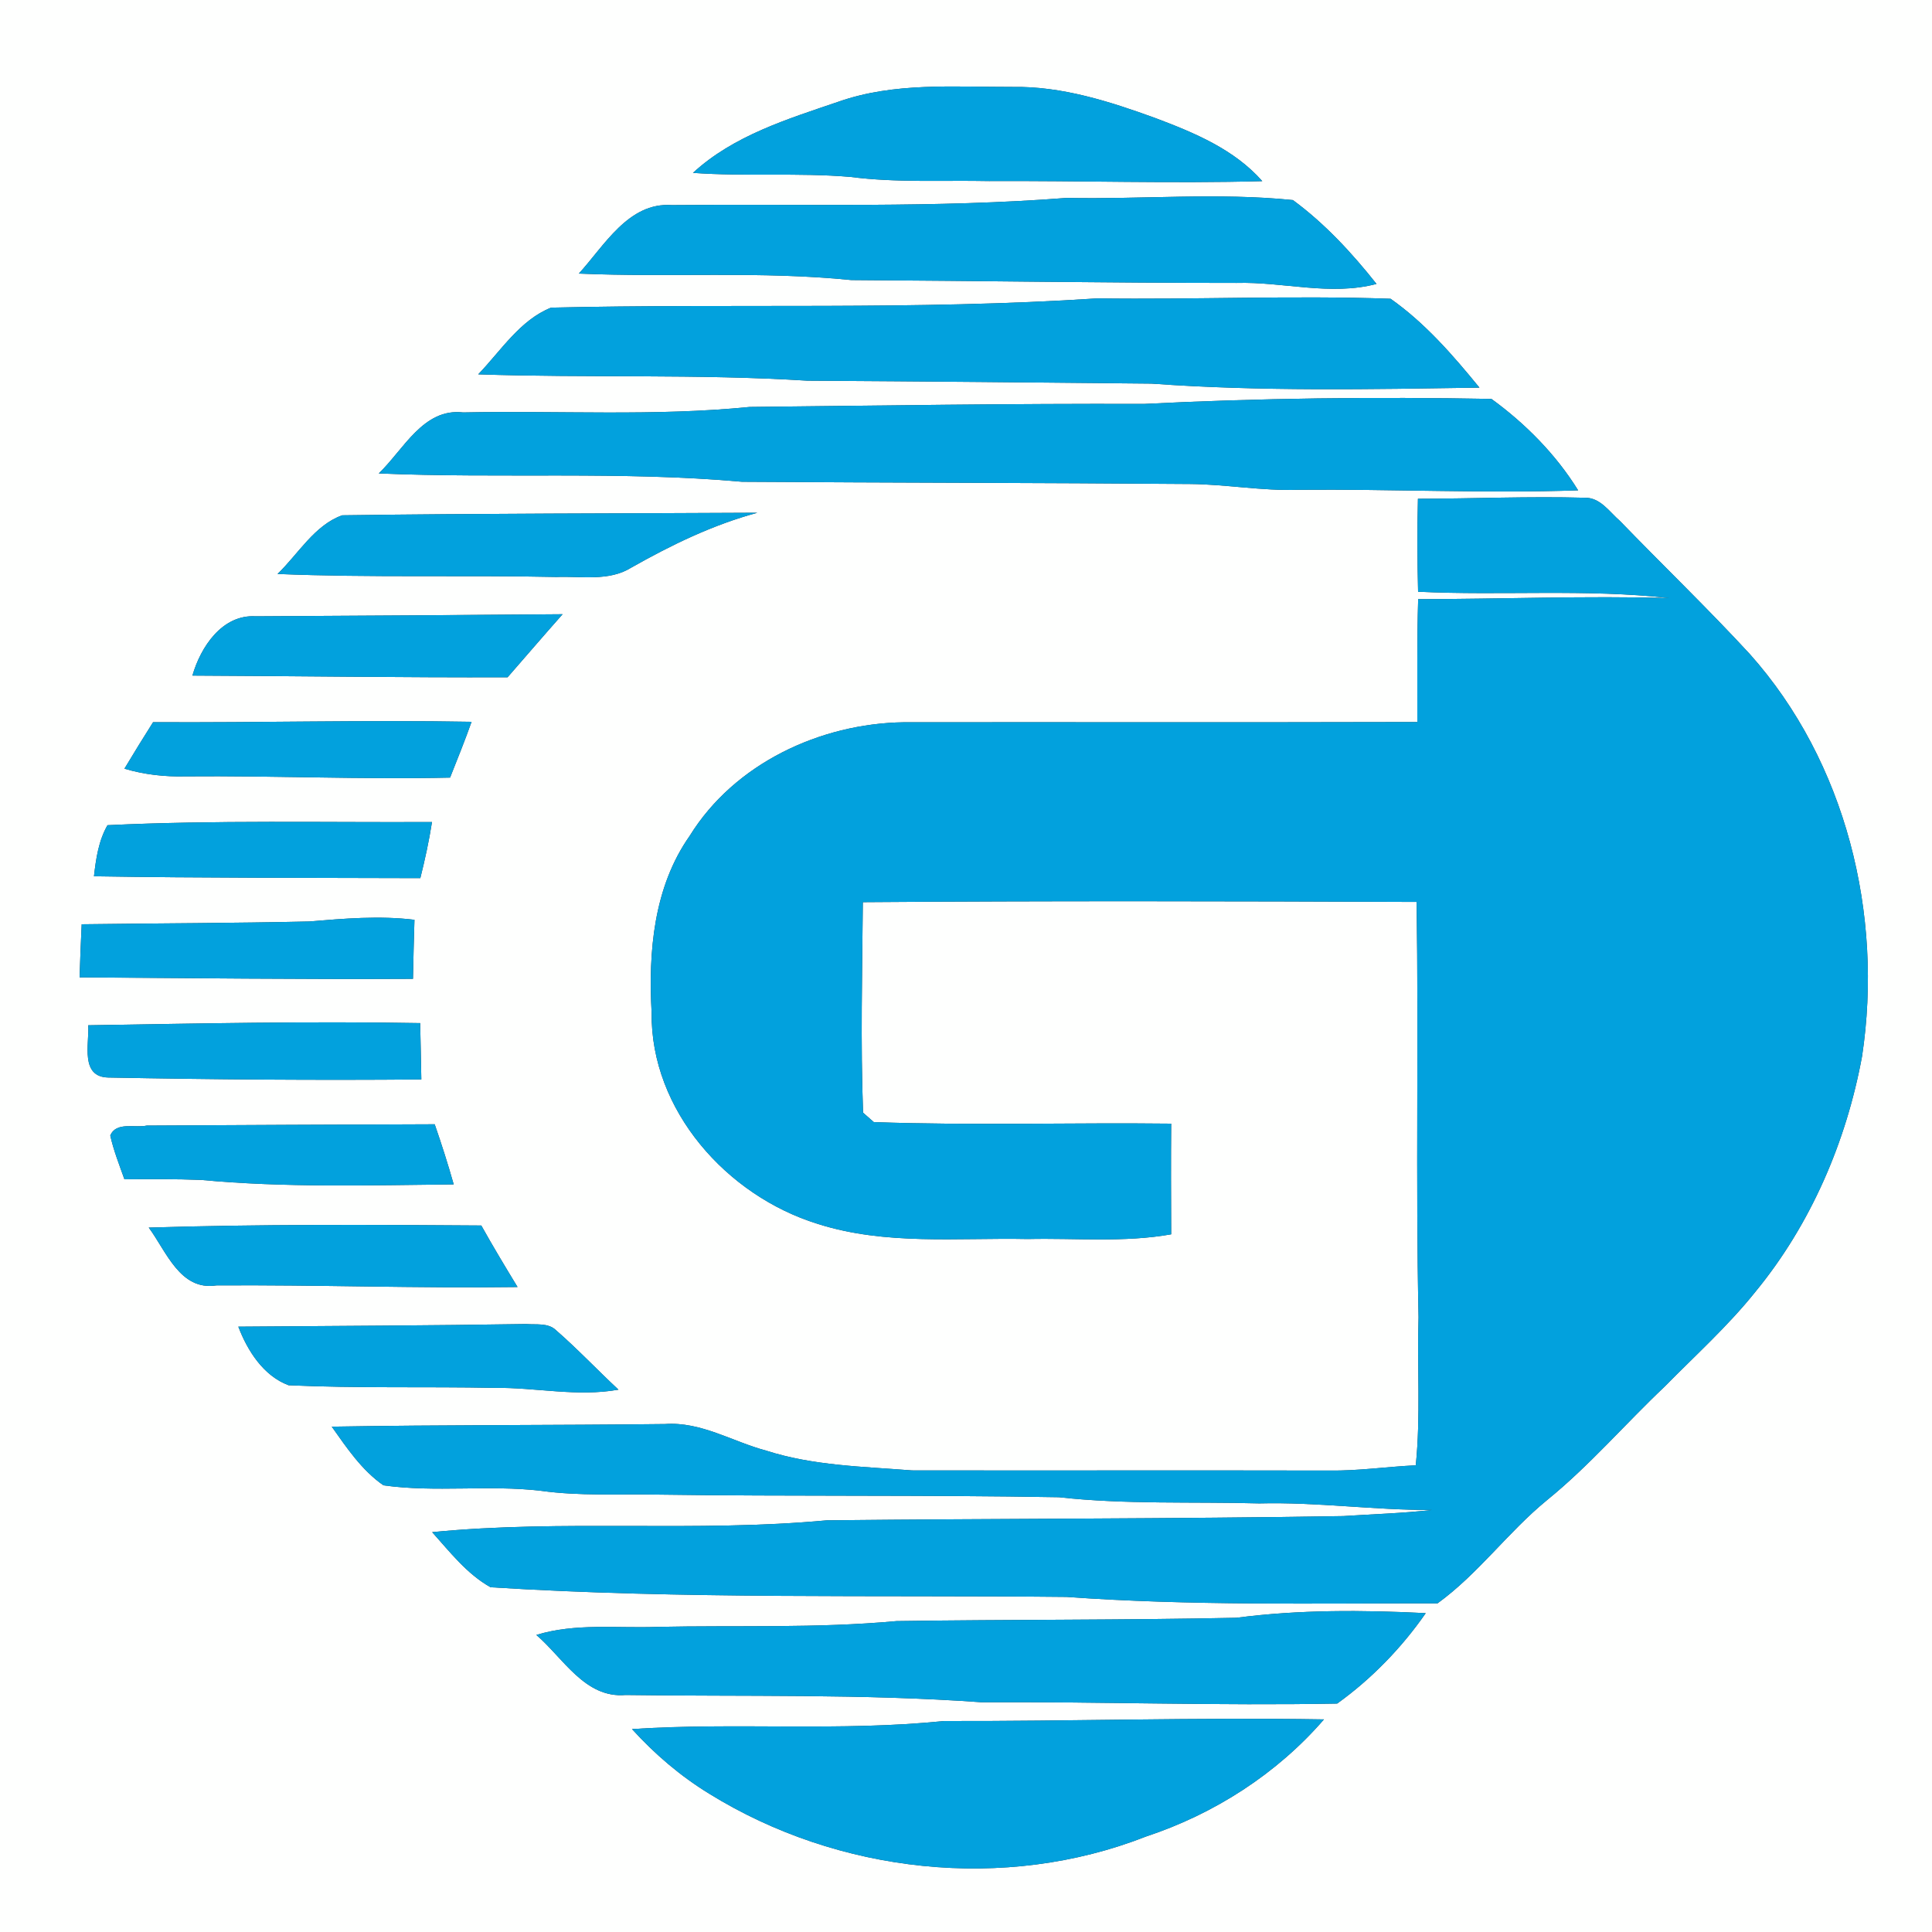 <?xml version="1.0" encoding="UTF-8" ?>
<!DOCTYPE svg PUBLIC "-//W3C//DTD SVG 1.1//EN" "http://www.w3.org/Graphics/SVG/1.1/DTD/svg11.dtd">
<svg width="250pt" height="250pt" viewBox="0 0 250 250" version="1.1" xmlns="http://www.w3.org/2000/svg">
<rect x="0" y="0" width="250" height="250" fill="#333333" stroke="none"/>
<g id="#fefffeff">
<path fill="#fefffe" opacity="1.00" d=" M 0.00 0.00 L 250.00 0.00 L 250.00 250.00 L 0.00 250.00 L 0.00 0.00 M 108.50 13.16 C 101.90 15.41 94.91 17.54 89.67 22.37 C 96.45 22.86 103.25 22.32 110.02 22.89 C 115.98 23.66 122.01 23.31 128.00 23.43 C 139.78 23.37 151.56 23.76 163.34 23.44 C 159.71 19.32 154.53 17.17 149.51 15.28 C 143.57 13.12 137.39 11.14 131.00 11.25 C 123.48 11.27 115.73 10.62 108.50 13.16 M 86.94 26.54 C 81.32 26.14 78.21 31.79 74.90 35.40 C 86.65 35.92 98.45 35.05 110.16 36.24 C 126.78 36.34 143.39 36.61 160.00 36.61 C 166.05 36.44 172.13 38.32 178.12 36.74 C 174.95 32.74 171.42 28.92 167.30 25.89 C 157.61 24.90 147.77 25.81 138.03 25.61 C 121.04 26.93 103.97 26.37 86.94 26.54 M 61.88 48.44 C 76.08 48.92 90.30 48.37 104.48 49.26 C 119.32 49.35 134.16 49.49 149.00 49.64 C 163.12 50.66 177.30 50.37 191.44 50.16 C 188.02 45.97 184.39 41.79 179.94 38.66 C 167.32 38.21 154.65 38.79 142.00 38.61 C 118.49 40.16 94.86 39.25 71.31 39.81 C 67.31 41.39 64.80 45.41 61.88 48.44 M 97.00 52.66 C 84.68 53.89 72.28 53.11 59.93 53.37 C 54.77 52.77 52.22 58.20 49.01 61.26 C 64.67 61.94 80.39 60.94 96.02 62.34 C 115.35 62.47 134.68 62.47 154.01 62.63 C 158.68 62.67 163.31 63.54 168.00 63.38 C 180.07 63.27 192.14 63.86 204.21 63.45 C 201.35 58.82 197.36 54.79 192.99 51.62 C 178.01 51.34 162.97 51.51 148.01 52.27 C 131.00 52.21 114.00 52.48 97.00 52.66 M 183.48 64.54 C 183.38 68.55 183.40 72.56 183.50 76.57 C 194.33 77.09 205.23 76.18 216.02 77.39 C 205.19 77.08 194.35 77.52 183.51 77.53 C 183.35 82.83 183.41 88.13 183.40 93.43 C 161.25 93.49 139.10 93.44 116.96 93.46 C 106.13 93.62 95.04 98.79 89.24 108.17 C 84.58 114.80 83.88 123.18 84.32 131.04 C 84.18 143.69 94.07 154.73 105.78 158.36 C 114.59 161.18 123.92 160.14 133.00 160.33 C 139.18 160.19 145.42 160.81 151.55 159.72 C 151.53 154.95 151.51 150.17 151.55 145.40 C 138.73 145.25 125.88 145.66 113.07 145.20 C 112.72 144.89 112.03 144.29 111.68 143.98 C 111.35 134.91 111.57 125.82 111.65 116.74 C 135.53 116.56 159.43 116.61 183.31 116.71 C 183.58 134.62 183.18 152.54 183.56 170.44 C 183.36 176.83 183.85 183.23 183.20 189.61 C 179.46 189.79 175.75 190.34 172.00 190.29 C 154.00 190.25 136.00 190.30 118.00 190.27 C 111.68 189.77 105.23 189.67 99.14 187.71 C 94.78 186.55 90.72 183.94 86.06 184.27 C 71.68 184.44 57.31 184.36 42.93 184.61 C 44.88 187.36 46.81 190.25 49.62 192.20 C 56.35 193.15 63.24 192.11 70.00 192.91 C 74.98 193.60 80.02 193.31 85.03 193.40 C 102.35 193.65 119.69 193.43 137.02 193.74 C 145.63 194.70 154.31 194.30 162.95 194.54 C 170.42 194.35 177.82 195.42 185.29 195.39 C 181.48 195.82 177.64 195.93 173.82 196.18 C 151.54 196.55 129.26 196.49 106.99 196.73 C 90.01 198.31 72.87 196.59 55.92 198.26 C 58.23 200.83 60.41 203.67 63.48 205.39 C 88.26 206.95 113.16 206.38 138.01 206.64 C 153.97 207.79 170.02 207.46 186.02 207.47 C 191.29 203.65 195.15 198.23 200.19 194.11 C 205.68 189.65 210.29 184.26 215.42 179.41 C 219.37 175.39 223.59 171.60 227.12 167.19 C 234.30 158.47 238.91 147.75 240.95 136.68 C 243.72 118.36 238.88 98.58 226.41 84.62 C 220.98 78.73 215.20 73.18 209.63 67.42 C 208.26 66.24 207.07 64.35 205.05 64.41 C 197.86 64.21 190.67 64.53 183.48 64.54 M 35.91 74.27 C 47.93 74.77 59.97 74.40 72.00 74.66 C 75.23 74.53 78.77 75.26 81.67 73.46 C 86.85 70.53 92.24 67.90 98.01 66.35 C 80.10 66.45 62.18 66.43 44.28 66.68 C 40.70 67.95 38.59 71.70 35.91 74.27 M 24.90 87.42 C 38.49 87.48 52.08 87.68 65.68 87.64 C 68.05 84.93 70.40 82.18 72.80 79.48 C 59.57 79.60 46.33 79.67 33.09 79.75 C 28.75 79.49 25.96 83.72 24.90 87.42 M 19.81 93.45 C 18.55 95.44 17.31 97.45 16.10 99.47 C 18.67 100.23 21.33 100.53 24.01 100.46 C 35.42 100.36 46.83 100.88 58.24 100.62 C 59.19 98.22 60.16 95.83 61.02 93.40 C 47.29 93.15 33.55 93.53 19.81 93.45 M 13.91 106.78 C 12.75 108.80 12.42 111.12 12.16 113.39 C 26.23 113.62 40.31 113.58 54.39 113.63 C 54.99 111.23 55.52 108.81 55.90 106.37 C 41.91 106.44 27.87 106.11 13.91 106.78 M 10.57 119.60 C 10.46 121.89 10.37 124.18 10.30 126.47 C 24.68 126.56 39.06 126.74 53.44 126.66 C 53.49 124.11 53.55 121.57 53.63 119.02 C 49.09 118.47 44.53 118.86 40.00 119.24 C 30.19 119.46 20.38 119.47 10.57 119.60 M 11.42 132.67 C 11.56 135.09 10.34 139.36 14.02 139.43 C 27.51 139.69 41.02 139.80 54.52 139.68 C 54.48 137.25 54.42 134.82 54.37 132.39 C 40.06 132.13 25.73 132.44 11.42 132.67 M 14.27 146.94 C 14.70 148.88 15.44 150.73 16.10 152.60 C 19.41 152.58 22.71 152.55 26.01 152.68 C 36.88 153.70 47.81 153.37 58.71 153.26 C 57.97 150.64 57.14 148.05 56.25 145.48 C 43.83 145.52 31.41 145.58 18.99 145.65 C 17.47 145.99 15.02 145.11 14.27 146.94 M 19.25 158.85 C 21.51 161.90 23.30 167.06 27.99 166.33 C 40.98 166.24 53.98 166.72 66.97 166.54 C 65.37 163.91 63.78 161.27 62.28 158.58 C 47.94 158.47 33.58 158.41 19.25 158.85 M 30.84 171.67 C 32.03 174.80 34.10 178.04 37.34 179.25 C 46.21 179.66 55.11 179.41 63.99 179.59 C 69.35 179.52 74.69 180.78 80.03 179.82 C 77.31 177.29 74.76 174.58 71.96 172.14 C 70.94 171.14 69.36 171.44 68.07 171.33 C 55.66 171.53 43.25 171.57 30.84 171.67 M 116.00 209.77 C 105.69 210.72 95.33 210.30 85.00 210.52 C 79.79 210.71 74.46 210.01 69.40 211.56 C 72.87 214.53 75.70 219.79 80.94 219.33 C 96.29 219.55 111.67 219.17 126.99 220.27 C 142.34 220.19 157.70 220.73 173.03 220.44 C 177.45 217.27 181.38 213.22 184.49 208.74 C 176.33 208.33 168.11 208.28 160.00 209.34 C 145.34 209.65 130.66 209.55 116.00 209.77 M 81.78 223.74 C 84.71 226.97 88.05 229.83 91.78 232.11 C 108.45 242.43 129.98 244.84 148.31 237.64 C 157.13 234.72 165.23 229.53 171.32 222.49 C 154.93 222.22 138.54 222.74 122.15 222.70 C 108.73 224.08 95.22 222.86 81.78 223.74 Z" />
</g>
<g id="#02a1ddff">
<path fill="#02a1dd" opacity="1.00" d=" M 108.50 13.16 C 115.73 10.62 123.48 11.27 131.00 11.25 C 137.39 11.14 143.57 13.12 149.51 15.28 C 154.53 17.17 159.71 19.32 163.34 23.44 C 151.56 23.76 139.78 23.37 128.00 23.43 C 122.01 23.31 115.98 23.66 110.02 22.89 C 103.25 22.32 96.45 22.86 89.67 22.37 C 94.91 17.54 101.90 15.41 108.50 13.16 Z" />
<path fill="#02a1dd" opacity="1.00" d=" M 86.94 26.54 C 103.97 26.37 121.04 26.93 138.03 25.61 C 147.77 25.81 157.61 24.90 167.30 25.89 C 171.42 28.92 174.95 32.74 178.12 36.74 C 172.13 38.32 166.05 36.44 160.00 36.61 C 143.39 36.61 126.78 36.34 110.16 36.24 C 98.45 35.05 86.65 35.92 74.90 35.40 C 78.21 31.79 81.32 26.14 86.94 26.54 Z" />
<path fill="#02a1dd" opacity="1.00" d=" M 61.88 48.44 C 64.80 45.41 67.31 41.39 71.31 39.81 C 94.86 39.25 118.49 40.16 142.00 38.61 C 154.65 38.79 167.32 38.21 179.94 38.66 C 184.39 41.79 188.02 45.97 191.44 50.16 C 177.30 50.37 163.12 50.66 149.00 49.64 C 134.16 49.49 119.32 49.35 104.48 49.26 C 90.30 48.37 76.08 48.92 61.88 48.44 Z" />
<path fill="#02a1dd" opacity="1.00" d=" M 97.00 52.66 C 114.00 52.48 131.00 52.21 148.01 52.27 C 162.97 51.51 178.01 51.34 192.99 51.62 C 197.36 54.79 201.35 58.82 204.21 63.45 C 192.14 63.86 180.07 63.27 168.00 63.38 C 163.31 63.54 158.68 62.67 154.01 62.63 C 134.68 62.47 115.35 62.47 96.02 62.34 C 80.39 60.94 64.67 61.94 49.01 61.26 C 52.22 58.20 54.77 52.77 59.93 53.37 C 72.28 53.11 84.68 53.89 97.00 52.66 Z" />
<path fill="#02a1dd" opacity="1.00" d=" M 183.48 64.54 C 190.67 64.53 197.86 64.21 205.05 64.41 C 207.07 64.35 208.26 66.24 209.63 67.42 C 215.20 73.18 220.98 78.73 226.41 84.62 C 238.88 98.58 243.72 118.36 240.95 136.68 C 238.91 147.75 234.30 158.47 227.12 167.19 C 223.59 171.60 219.37 175.39 215.42 179.41 C 210.29 184.26 205.68 189.65 200.19 194.11 C 195.15 198.23 191.29 203.65 186.02 207.47 C 170.02 207.46 153.97 207.79 138.01 206.64 C 113.16 206.38 88.26 206.95 63.48 205.39 C 60.41 203.67 58.23 200.83 55.92 198.26 C 72.87 196.59 90.01 198.31 106.99 196.73 C 129.26 196.49 151.54 196.55 173.82 196.18 C 177.64 195.93 181.48 195.82 185.29 195.39 C 177.82 195.42 170.42 194.35 162.95 194.54 C 154.31 194.30 145.63 194.70 137.02 193.74 C 119.69 193.43 102.35 193.65 85.03 193.40 C 80.02 193.31 74.98 193.60 70.00 192.91 C 63.24 192.11 56.35 193.15 49.62 192.20 C 46.81 190.25 44.88 187.36 42.93 184.61 C 57.31 184.36 71.68 184.44 86.06 184.27 C 90.72 183.94 94.78 186.55 99.14 187.71 C 105.23 189.67 111.68 189.77 118.00 190.27 C 136.00 190.30 154.00 190.25 172.00 190.29 C 175.75 190.34 179.46 189.79 183.20 189.61 C 183.85 183.23 183.36 176.83 183.56 170.44 C 183.18 152.54 183.58 134.62 183.31 116.71 C 159.43 116.61 135.53 116.56 111.65 116.74 C 111.57 125.82 111.35 134.91 111.68 143.98 C 112.03 144.29 112.72 144.89 113.07 145.20 C 125.88 145.66 138.73 145.25 151.55 145.40 C 151.51 150.17 151.53 154.95 151.55 159.72 C 145.42 160.81 139.18 160.19 133.00 160.33 C 123.92 160.14 114.59 161.18 105.78 158.36 C 94.07 154.73 84.18 143.69 84.32 131.04 C 83.88 123.18 84.58 114.80 89.24 108.17 C 95.04 98.79 106.13 93.62 116.96 93.46 C 139.10 93.44 161.25 93.49 183.40 93.43 C 183.41 88.13 183.35 82.83 183.51 77.53 C 194.35 77.52 205.19 77.08 216.02 77.39 C 205.23 76.18 194.33 77.09 183.50 76.57 C 183.40 72.56 183.38 68.55 183.48 64.54 Z" />
<path fill="#02a1dd" opacity="1.00" d=" M 35.91 74.27 C 38.59 71.70 40.70 67.95 44.28 66.68 C 62.18 66.43 80.10 66.45 98.01 66.35 C 92.24 67.90 86.85 70.53 81.67 73.46 C 78.77 75.26 75.23 74.53 72.00 74.66 C 59.97 74.40 47.93 74.77 35.91 74.27 Z" />
<path fill="#02a1dd" opacity="1.00" d=" M 24.90 87.42 C 25.96 83.72 28.75 79.49 33.09 79.75 C 46.33 79.67 59.57 79.60 72.80 79.48 C 70.40 82.18 68.05 84.93 65.68 87.64 C 52.08 87.68 38.49 87.48 24.90 87.42 Z" />
<path fill="#02a1dd" opacity="1.00" d=" M 19.81 93.45 C 33.55 93.53 47.29 93.15 61.02 93.40 C 60.16 95.83 59.19 98.22 58.24 100.62 C 46.83 100.88 35.42 100.36 24.01 100.46 C 21.33 100.53 18.67 100.23 16.10 99.47 C 17.31 97.45 18.55 95.44 19.81 93.45 Z" />
<path fill="#02a1dd" opacity="1.00" d=" M 13.91 106.78 C 27.87 106.11 41.91 106.44 55.90 106.37 C 55.52 108.81 54.99 111.23 54.39 113.63 C 40.31 113.58 26.23 113.62 12.16 113.39 C 12.42 111.12 12.75 108.80 13.91 106.78 Z" />
<path fill="#02a1dd" opacity="1.00" d=" M 10.57 119.60 C 20.38 119.47 30.19 119.46 40.00 119.24 C 44.53 118.86 49.09 118.47 53.63 119.02 C 53.55 121.57 53.49 124.11 53.44 126.66 C 39.06 126.74 24.68 126.56 10.30 126.47 C 10.37 124.18 10.46 121.89 10.57 119.60 Z" />
<path fill="#02a1dd" opacity="1.00" d=" M 11.42 132.67 C 25.73 132.44 40.06 132.13 54.37 132.39 C 54.42 134.82 54.48 137.25 54.52 139.68 C 41.02 139.80 27.51 139.69 14.02 139.43 C 10.34 139.36 11.56 135.09 11.42 132.67 Z" />
<path fill="#02a1dd" opacity="1.00" d=" M 14.27 146.94 C 15.02 145.11 17.47 145.99 18.99 145.65 C 31.41 145.58 43.83 145.52 56.25 145.48 C 57.14 148.05 57.97 150.64 58.71 153.26 C 47.81 153.37 36.88 153.70 26.01 152.68 C 22.71 152.55 19.41 152.58 16.10 152.60 C 15.44 150.73 14.70 148.88 14.27 146.94 Z" />
<path fill="#02a1dd" opacity="1.00" d=" M 19.25 158.85 C 33.58 158.41 47.94 158.47 62.28 158.58 C 63.78 161.27 65.37 163.91 66.97 166.54 C 53.98 166.72 40.98 166.24 27.99 166.33 C 23.30 167.06 21.51 161.90 19.25 158.85 Z" />
<path fill="#02a1dd" opacity="1.00" d=" M 30.84 171.67 C 43.25 171.57 55.66 171.53 68.07 171.33 C 69.36 171.44 70.94 171.14 71.96 172.14 C 74.76 174.58 77.31 177.29 80.03 179.82 C 74.69 180.78 69.35 179.52 63.99 179.59 C 55.11 179.41 46.21 179.66 37.34 179.25 C 34.10 178.04 32.03 174.80 30.84 171.67 Z" />
<path fill="#02a1dd" opacity="1.00" d=" M 116.00 209.77 C 130.66 209.55 145.34 209.65 160.00 209.34 C 168.11 208.28 176.33 208.33 184.49 208.74 C 181.38 213.22 177.45 217.27 173.03 220.44 C 157.70 220.73 142.34 220.19 126.99 220.27 C 111.67 219.17 96.29 219.55 80.94 219.33 C 75.70 219.79 72.87 214.53 69.40 211.56 C 74.46 210.01 79.79 210.71 85.00 210.52 C 95.33 210.30 105.69 210.72 116.00 209.77 Z" />
<path fill="#02a1dd" opacity="1.00" d=" M 81.78 223.74 C 95.22 222.86 108.73 224.08 122.15 222.70 C 138.54 222.74 154.93 222.22 171.32 222.49 C 165.23 229.53 157.13 234.72 148.31 237.64 C 129.98 244.84 108.45 242.43 91.78 232.11 C 88.05 229.83 84.71 226.97 81.78 223.74 Z" />
</g>
</svg>
